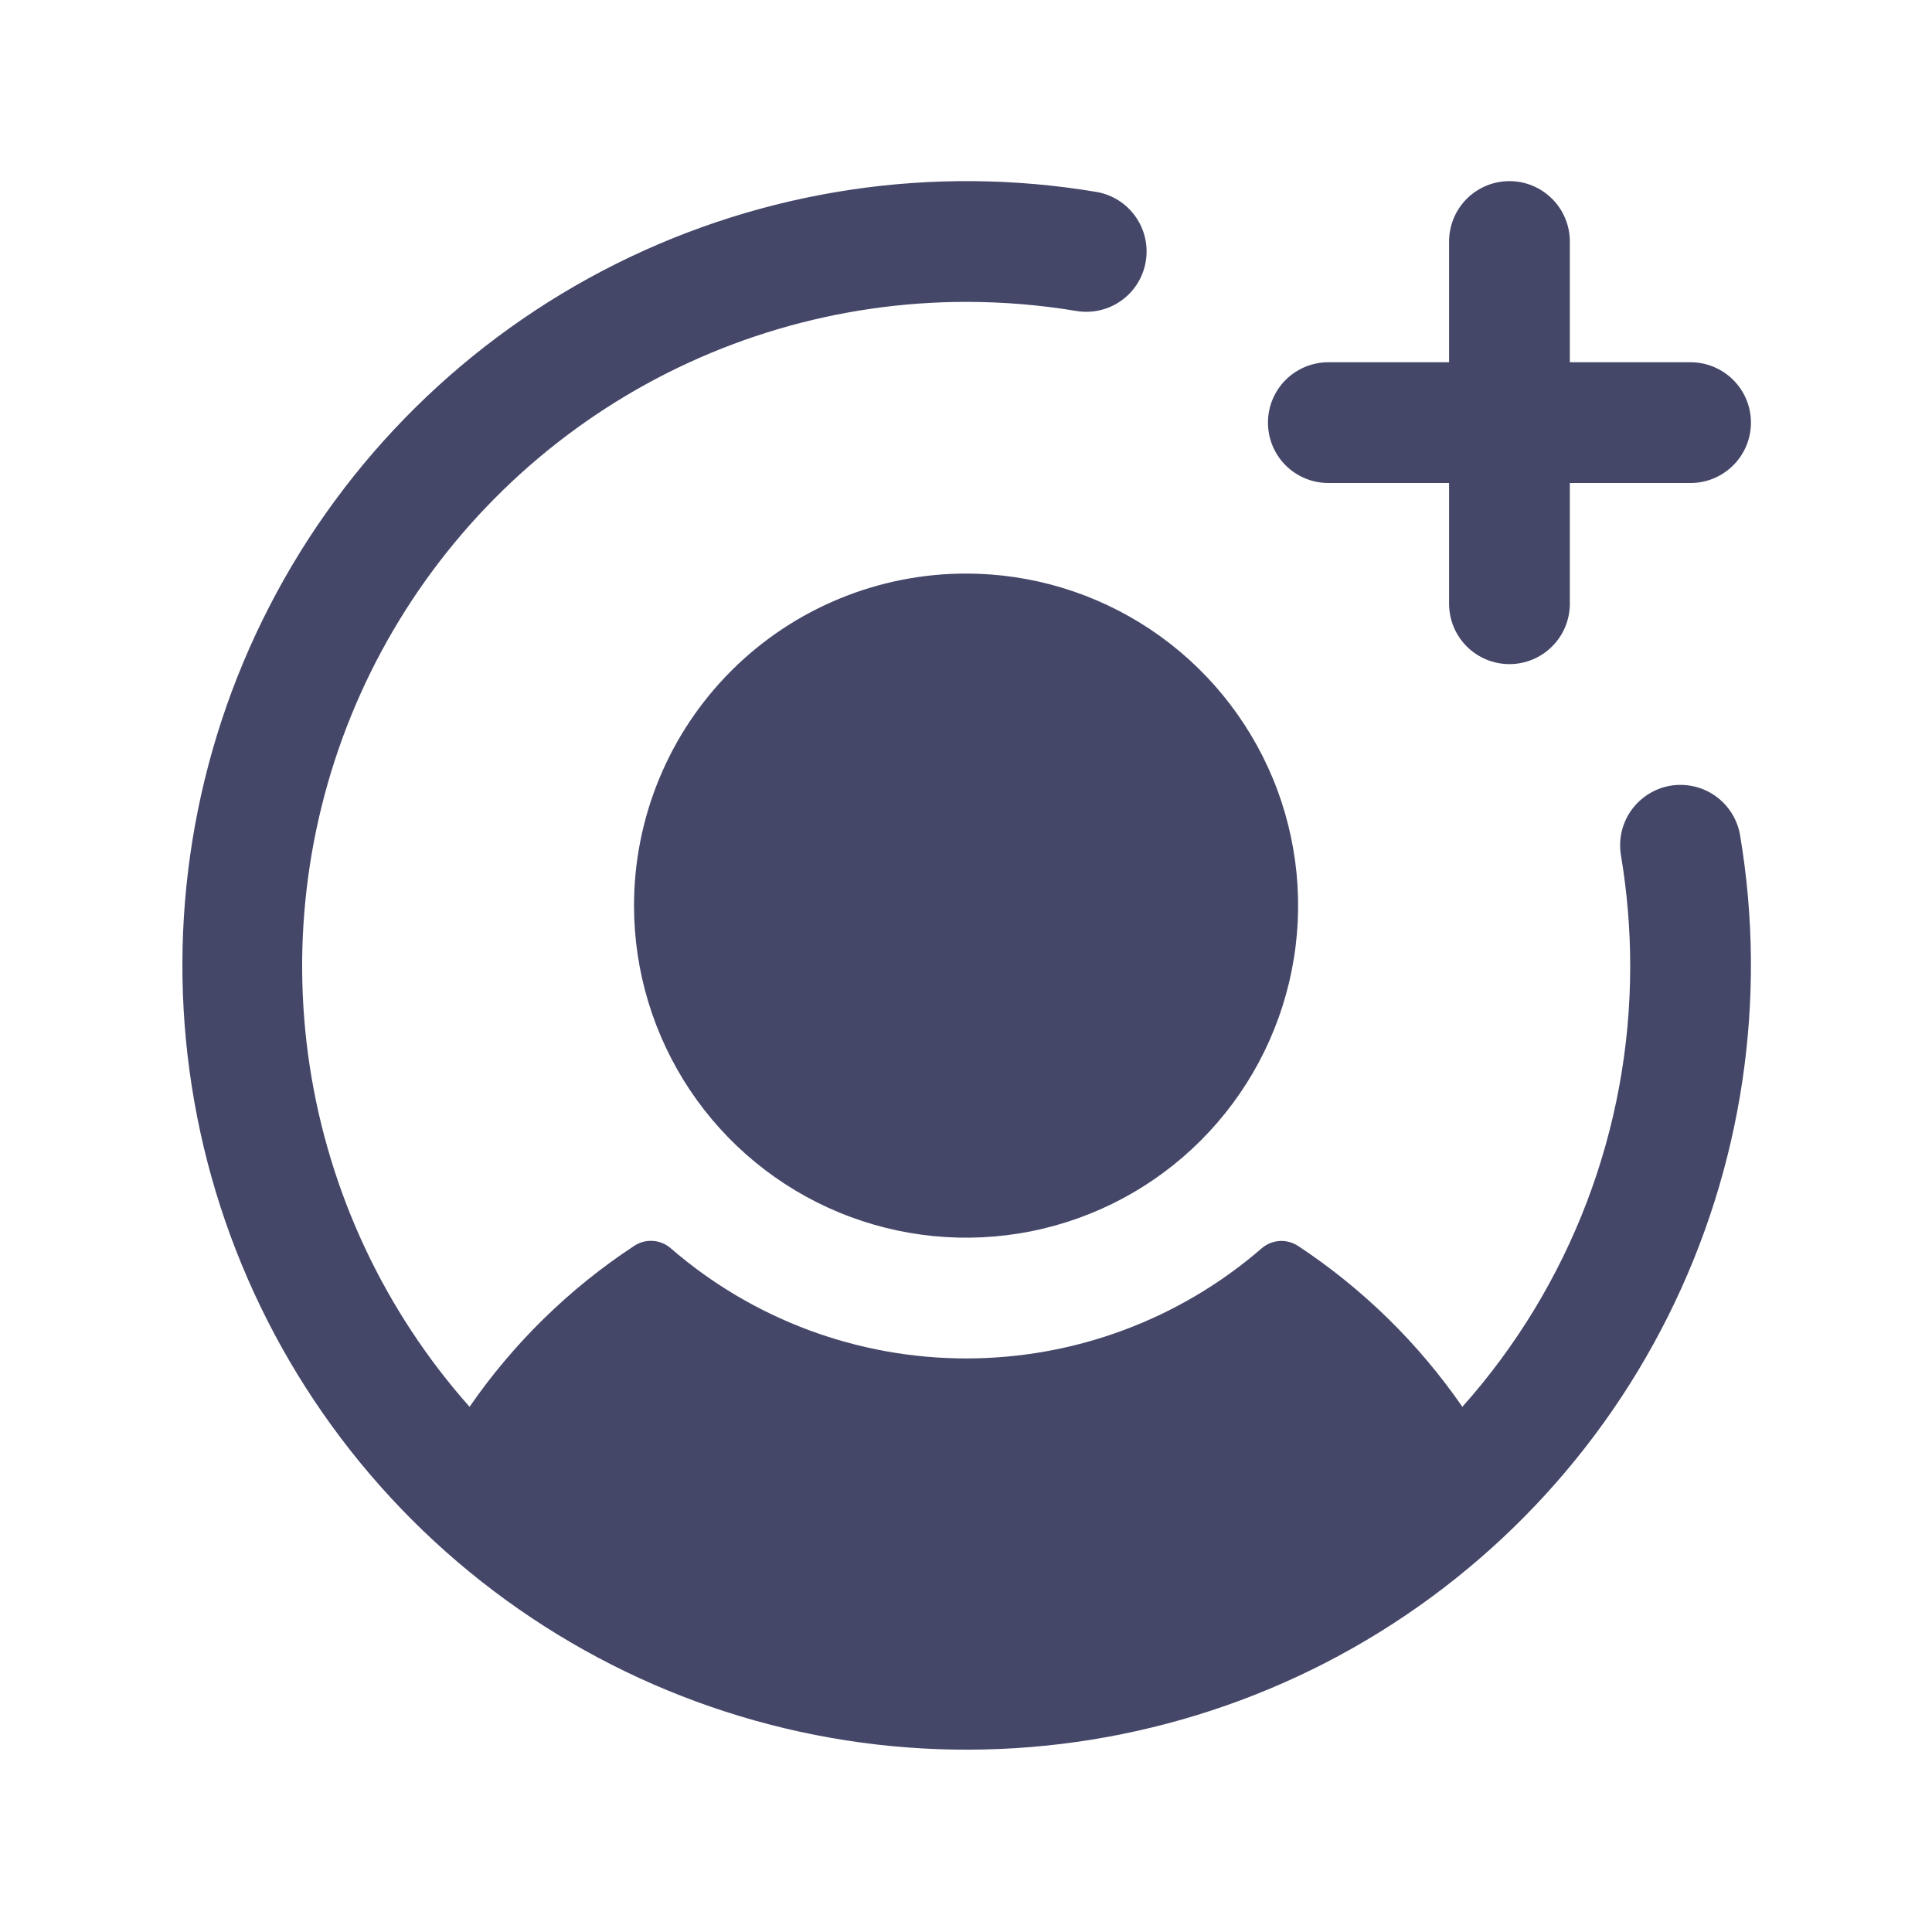 <svg width="24" height="24" viewBox="0 0 24 24" fill="none" xmlns="http://www.w3.org/2000/svg">
<path d="M12.001 7.125C12.816 7.125 13.614 7.367 14.292 7.82C14.971 8.273 15.499 8.918 15.812 9.671C16.124 10.425 16.206 11.255 16.046 12.055C15.887 12.855 15.494 13.59 14.917 14.167C14.341 14.744 13.606 15.137 12.805 15.296C12.005 15.455 11.176 15.373 10.422 15.061C9.668 14.749 9.024 14.22 8.571 13.542C8.118 12.863 7.876 12.066 7.876 11.25C7.876 10.156 8.31 9.107 9.084 8.333C9.857 7.56 10.907 7.125 12.001 7.125ZM16.501 6H18.001V7.5C18.001 7.699 18.08 7.89 18.22 8.03C18.361 8.171 18.552 8.25 18.751 8.25C18.95 8.25 19.14 8.171 19.281 8.03C19.422 7.89 19.501 7.699 19.501 7.5V6H21.001C21.2 6 21.39 5.921 21.531 5.78C21.672 5.64 21.751 5.449 21.751 5.25C21.751 5.051 21.672 4.86 21.531 4.72C21.39 4.579 21.2 4.5 21.001 4.5H19.501V3C19.501 2.801 19.422 2.61 19.281 2.47C19.14 2.329 18.95 2.25 18.751 2.25C18.552 2.25 18.361 2.329 18.22 2.47C18.08 2.61 18.001 2.801 18.001 3V4.5H16.501C16.302 4.5 16.111 4.579 15.97 4.72C15.83 4.86 15.751 5.051 15.751 5.25C15.751 5.449 15.83 5.64 15.97 5.78C16.111 5.921 16.302 6 16.501 6ZM20.752 9.76C20.556 9.793 20.381 9.903 20.265 10.065C20.15 10.226 20.103 10.428 20.136 10.624C20.212 11.079 20.251 11.539 20.251 12C20.252 14.02 19.51 15.969 18.166 17.476C17.62 16.685 16.927 16.007 16.126 15.478C16.057 15.433 15.976 15.411 15.894 15.416C15.812 15.422 15.734 15.454 15.672 15.508C14.653 16.39 13.351 16.875 12.003 16.875C10.655 16.875 9.353 16.39 8.334 15.508C8.272 15.453 8.193 15.42 8.11 15.415C8.027 15.409 7.945 15.432 7.876 15.478C7.073 16.006 6.379 16.685 5.833 17.476C4.778 16.287 4.089 14.819 3.848 13.247C3.608 11.676 3.827 10.069 4.478 8.619C5.13 7.169 6.186 5.938 7.521 5.074C8.855 4.21 10.411 3.751 12.001 3.75C12.462 3.75 12.922 3.788 13.377 3.864C13.572 3.895 13.772 3.848 13.932 3.732C14.093 3.617 14.201 3.442 14.233 3.247C14.266 3.052 14.22 2.852 14.106 2.691C13.992 2.529 13.819 2.419 13.624 2.385C11.588 2.042 9.495 2.356 7.648 3.28C5.801 4.205 4.295 5.692 3.349 7.528C2.402 9.364 2.064 11.453 2.382 13.493C2.7 15.534 3.659 17.421 5.119 18.881C6.58 20.342 8.466 21.3 10.507 21.619C12.548 21.937 14.637 21.598 16.473 20.652C18.308 19.705 19.796 18.2 20.72 16.353C21.645 14.506 21.958 12.413 21.616 10.376C21.583 10.18 21.473 10.005 21.311 9.889C21.149 9.774 20.948 9.728 20.752 9.76Z" fill="#454769"/>
</svg>
